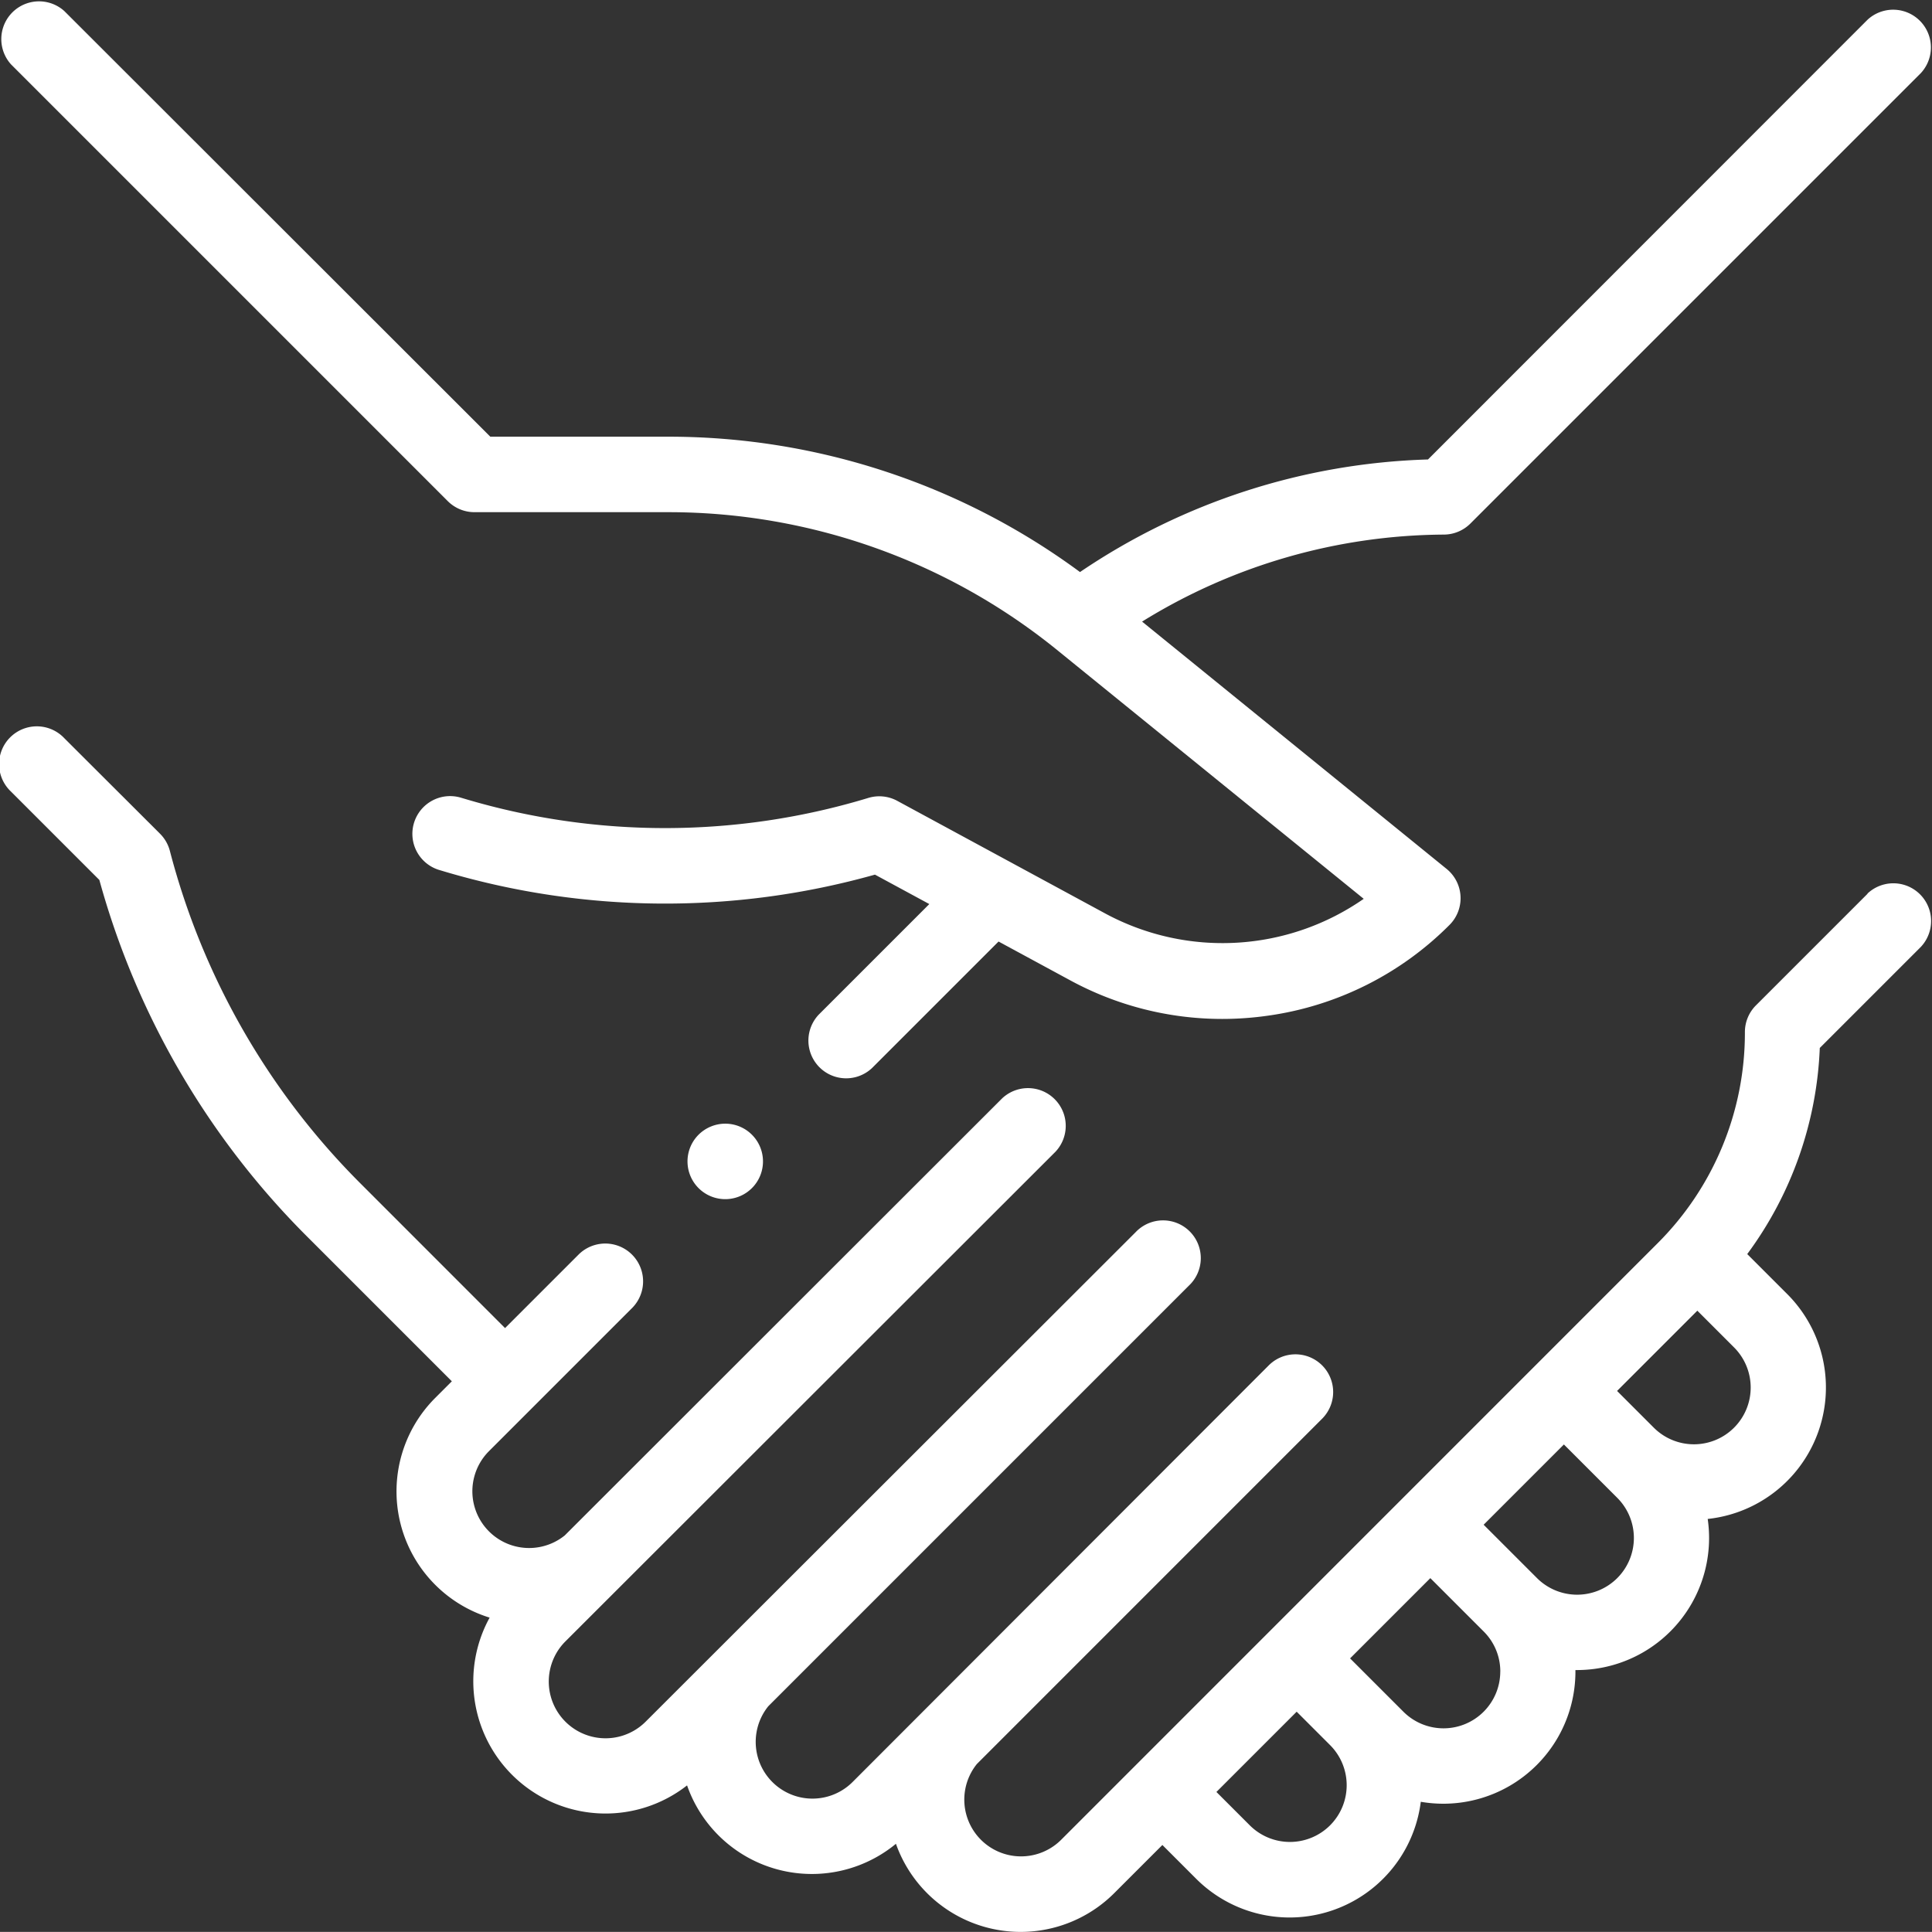 <svg xmlns="http://www.w3.org/2000/svg" width="42.078" height="42.076" viewBox="0 0 42.078 42.076">
  <rect x="0" y="0" width="42.078" height="42.076" fill="#333333" stroke="none"/>
  <g id="icon-hands" transform="translate(0.001 -0.01)">
    <g id="XMLID_827_" transform="translate(-0.001 0.01)">
      <path id="XMLID_841_" d="M40.675,196.34l-2.431,2.431a.822.822,0,0,0-.241.581,6.474,6.474,0,0,1-1.909,4.608L23.109,216.947a1.236,1.236,0,0,1-1.833-1.653l7.519-7.52a.822.822,0,0,0,0-1.162l0,0,0,0a.822.822,0,0,0-1.162,0l-9.067,9.077a1.236,1.236,0,0,1-1.833-1.653l9.162-9.162a.822.822,0,1,0-1.162-1.162L14.062,214.372a1.236,1.236,0,0,1-1.748-1.748L22.987,201.96a.822.822,0,0,0-1.162-1.162L12.3,210.316a1.236,1.236,0,0,1-1.653-1.833l3.118-3.118A.822.822,0,0,0,12.6,204.2l-1.6,1.6-3.168-3.169A15.9,15.9,0,0,1,3.7,195.408a.822.822,0,0,0-.214-.374L1.4,192.952a.822.822,0,1,0-1.162,1.162l1.926,1.926a17.552,17.552,0,0,0,4.508,7.75l3.169,3.169-.361.361a2.878,2.878,0,0,0,1.184,4.786,2.88,2.88,0,0,0,4.3,3.654,2.879,2.879,0,0,0,4.549,1.272,2.882,2.882,0,0,0,4.752,1.077l1.051-1.051.735.735a2.879,2.879,0,0,0,4.893-1.676,2.9,2.9,0,0,0,.488.042,2.877,2.877,0,0,0,2.88-2.878c0-.011,0-.022,0-.033h.031a2.877,2.877,0,0,0,2.88-2.878,2.916,2.916,0,0,0-.03-.413,2.879,2.879,0,0,0,1.73-4.9l-.869-.869a8.088,8.088,0,0,0,1.58-4.489l2.2-2.2a.822.822,0,0,0-1.162-1.162ZM28.968,216.63a1.237,1.237,0,0,1-1.748,0l-.727-.727,1.748-1.748.416.416.311.311a1.236,1.236,0,0,1,0,1.748Zm3.707-3.349a1.236,1.236,0,0,1-2.11.874l-.434-.434h0l-.727-.727,1.748-1.748,1.162,1.162a1.227,1.227,0,0,1,.362.874Zm2.548-2.036a1.237,1.237,0,0,1-1.748,0l-1.162-1.162,1.748-1.748,1.162,1.162a1.236,1.236,0,0,1,0,1.748Zm2.544-3.276a1.236,1.236,0,0,1-1.748,0l-.8-.8,1.748-1.748.8.8a1.236,1.236,0,0,1,0,1.748Z" transform="translate(0 -176.875)" fill="#fff"/>
      <path id="XMLID_877_" d="M9.751,10.924a.822.822,0,0,0,.581.241h4.242a13.437,13.437,0,0,1,8.446,3L29.7,19.586a5.382,5.382,0,0,1-5.615.327l-4.544-2.461a.822.822,0,0,0-.629-.064,15.249,15.249,0,0,1-8.781.023l-.081-.024a.822.822,0,1,0-.467,1.576l.08.024a16.886,16.886,0,0,0,9.392.072l1.184.641-2.409,2.409a.822.822,0,0,0,1.162,1.162l2.755-2.755,1.555.842a6.931,6.931,0,0,0,3.314.844,7.09,7.09,0,0,0,1.019-.074,6.937,6.937,0,0,0,3.934-1.974.822.822,0,0,0-.063-1.219l-6.633-5.387a12.611,12.611,0,0,1,6.575-1.895.822.822,0,0,0,.576-.241L41.836,1.6A.822.822,0,0,0,40.674.439L31.1,10.017a14.249,14.249,0,0,0-7.579,2.452,15.091,15.091,0,0,0-8.943-2.948h-3.9L1.4.251A.822.822,0,0,0,.24,1.413Z" transform="translate(0.001 -0.01)" fill="#fff"/>
      <path id="XMLID_878_" d="M182.441,298.04a.822.822,0,1,0,.582-.241A.827.827,0,0,0,182.441,298.04Z" transform="translate(-167.227 -273.326)" fill="#fff"/>
    </g>
  </g>
</svg>
